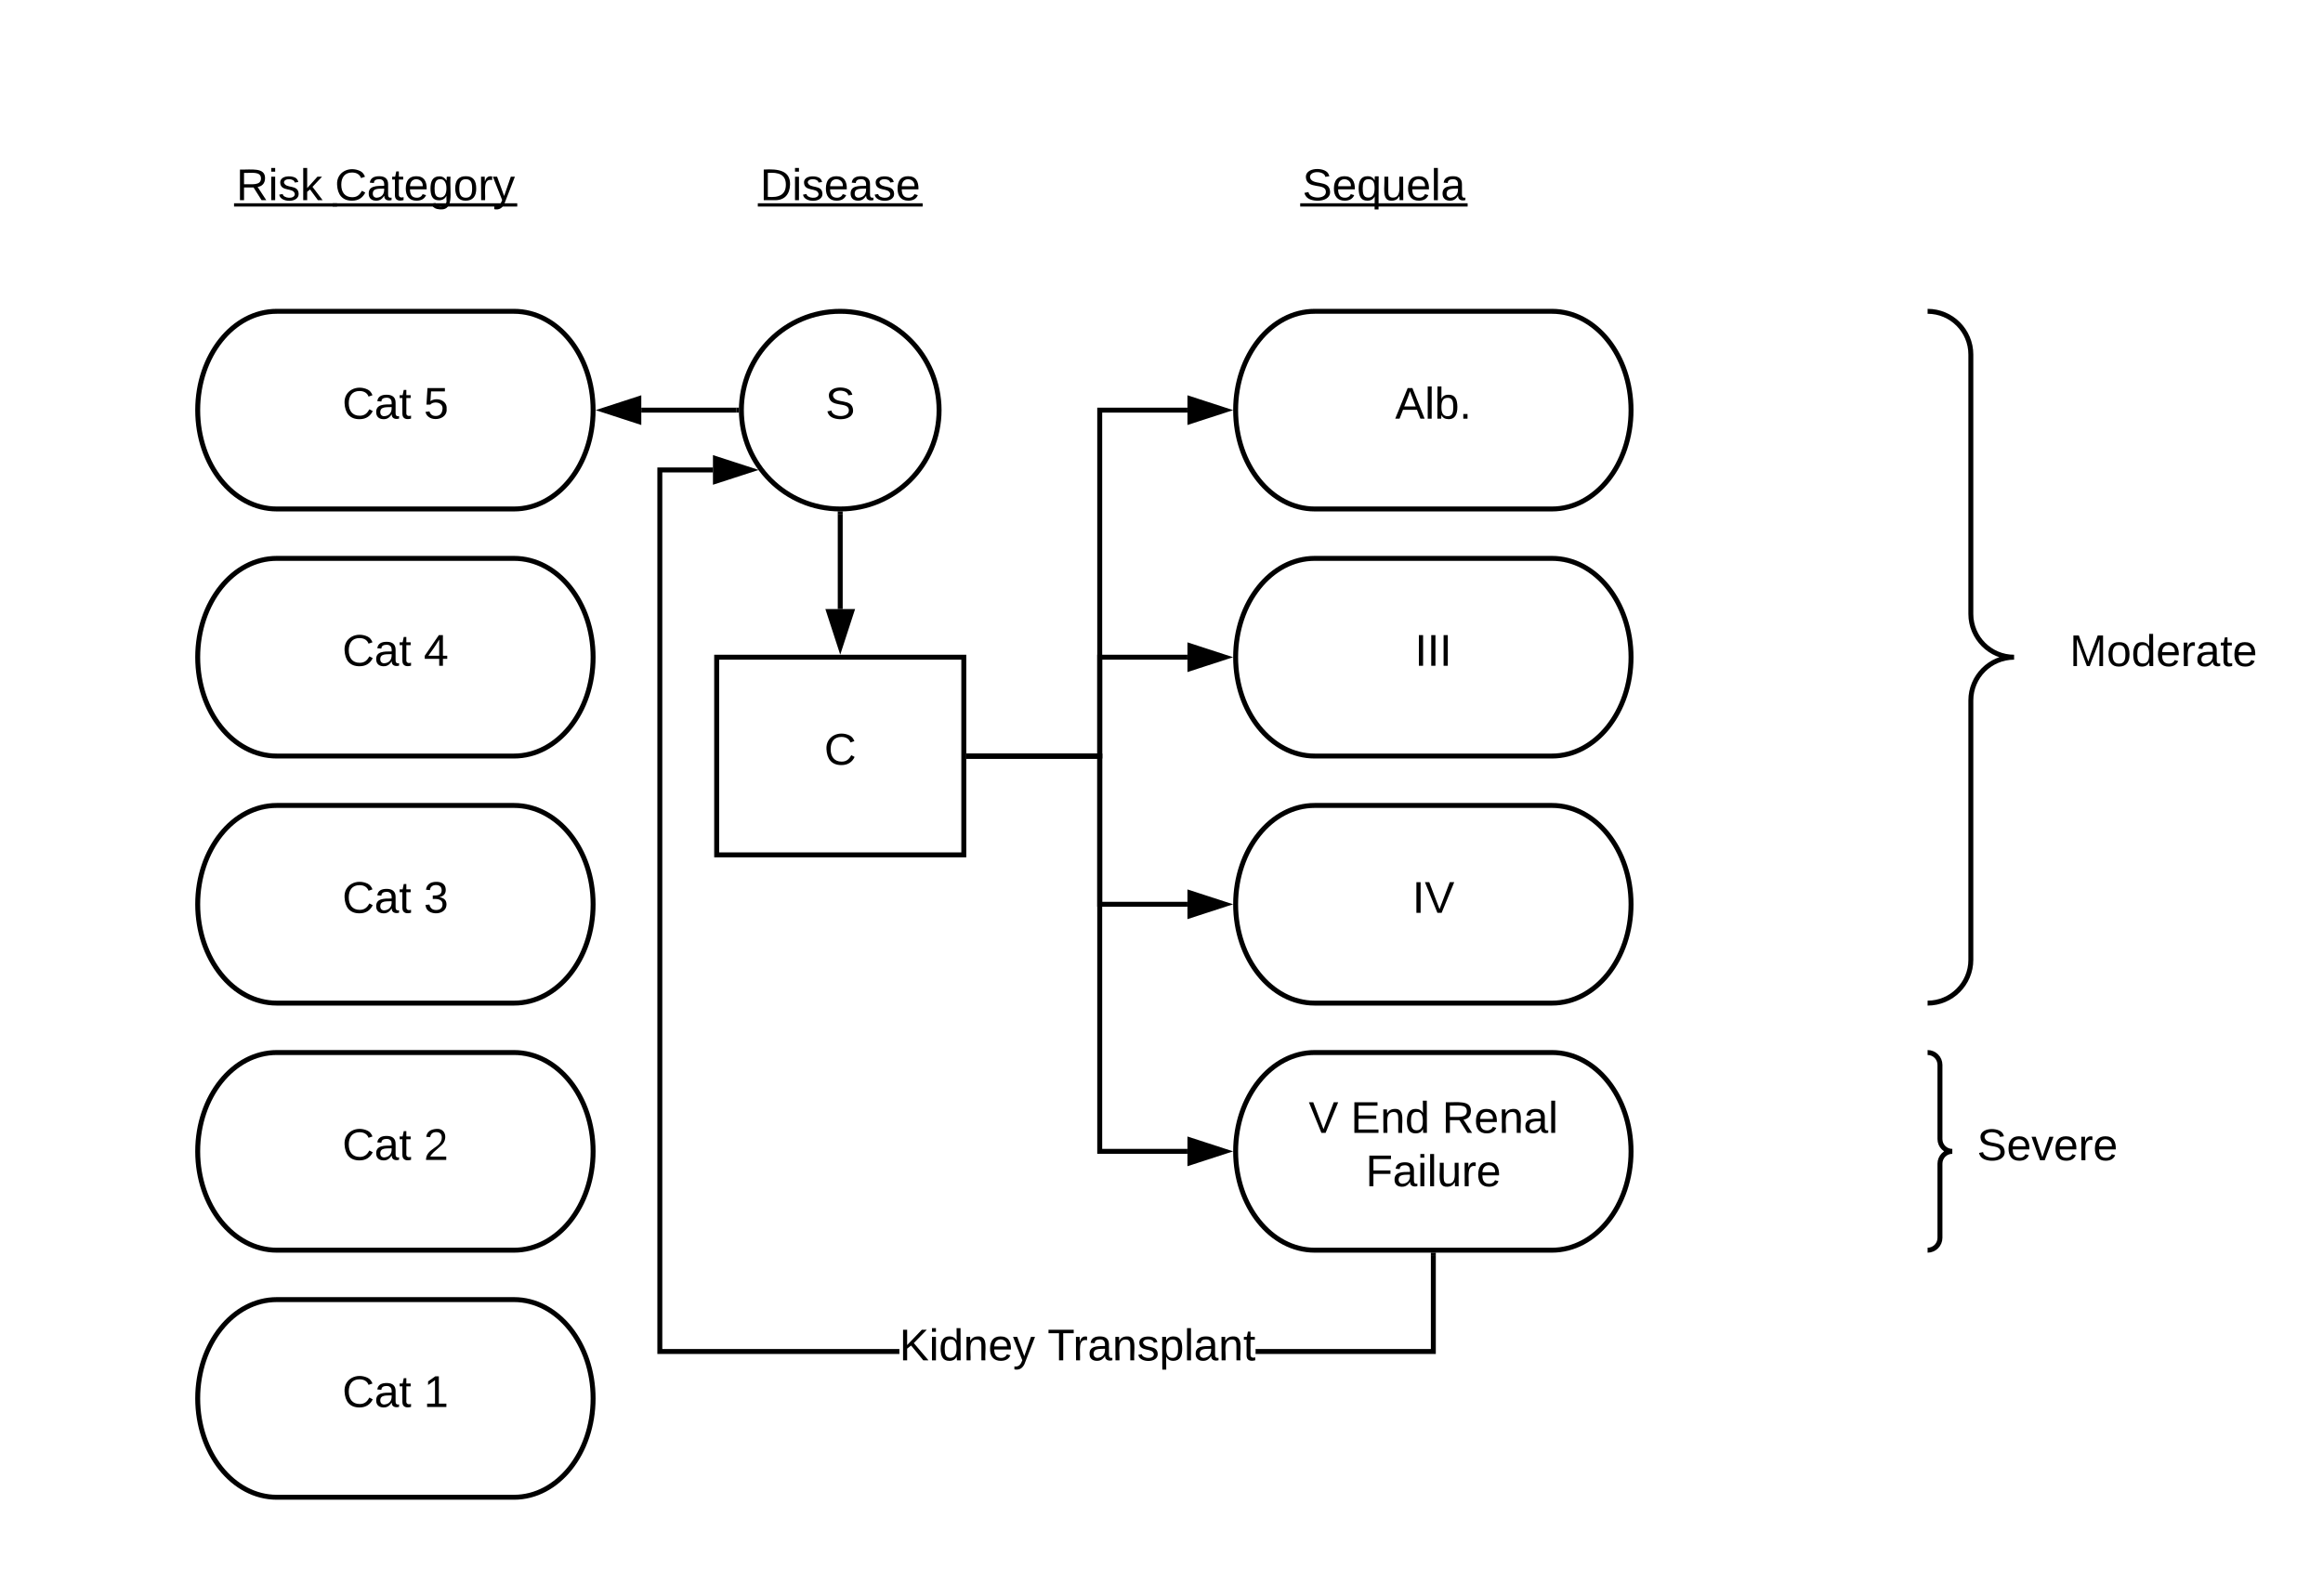 <svg xmlns="http://www.w3.org/2000/svg" xmlns:xlink="http://www.w3.org/1999/xlink" xmlns:lucid="lucid" width="940" height="646"><g transform="translate(0 -454)" lucid:page-tab-id="w5Hq-Ex0O7Du"><path d="M0 0h1760v1360H0z" fill="#fff"/><path d="M32 500h240v60H32z" stroke="#000" stroke-opacity="0" stroke-width="2" fill="#fff" fill-opacity="0"/><use xlink:href="#a" transform="matrix(1,0,0,1,37,505) translate(58.6 30.025)"/><use xlink:href="#b" transform="matrix(1,0,0,1,37,505) translate(98.5 30.025)"/><path d="M220 500h240v60H220z" stroke="#000" stroke-opacity="0" stroke-width="2" fill="#fff" fill-opacity="0"/><use xlink:href="#c" transform="matrix(1,0,0,1,225,505) translate(82.55 30.025)"/><path d="M440 500h240v60H440z" stroke="#000" stroke-opacity="0" stroke-width="2" fill="#fff" fill-opacity="0"/><use xlink:href="#d" transform="matrix(1,0,0,1,445,505) translate(82.025 30.025)"/><path d="M208 580c17.67 0 32 17.9 32 40s-14.33 40-32 40h-96c-17.67 0-32-17.9-32-40s14.33-40 32-40z" stroke="#000" stroke-width="2" fill="#fff"/><use xlink:href="#e" transform="matrix(1,0,0,1,85,585) translate(53.525 38.462)"/><use xlink:href="#f" transform="matrix(1,0,0,1,85,585) translate(86.475 38.462)"/><path d="M208 680c17.67 0 32 17.9 32 40s-14.33 40-32 40h-96c-17.67 0-32-17.9-32-40s14.33-40 32-40z" stroke="#000" stroke-width="2" fill="#fff"/><use xlink:href="#e" transform="matrix(1,0,0,1,85,685) translate(53.525 38.462)"/><use xlink:href="#g" transform="matrix(1,0,0,1,85,685) translate(86.475 38.462)"/><path d="M208 780c17.67 0 32 17.9 32 40s-14.33 40-32 40h-96c-17.67 0-32-17.9-32-40s14.33-40 32-40z" stroke="#000" stroke-width="2" fill="#fff"/><use xlink:href="#e" transform="matrix(1,0,0,1,85,785) translate(53.525 38.462)"/><use xlink:href="#h" transform="matrix(1,0,0,1,85,785) translate(86.475 38.462)"/><path d="M208 880c17.67 0 32 17.9 32 40s-14.33 40-32 40h-96c-17.67 0-32-17.9-32-40s14.33-40 32-40z" stroke="#000" stroke-width="2" fill="#fff"/><use xlink:href="#e" transform="matrix(1,0,0,1,85,885) translate(53.525 38.462)"/><use xlink:href="#i" transform="matrix(1,0,0,1,85,885) translate(86.475 38.462)"/><path d="M208 980c17.67 0 32 17.9 32 40s-14.33 40-32 40h-96c-17.67 0-32-17.9-32-40s14.33-40 32-40z" stroke="#000" stroke-width="2" fill="#fff"/><use xlink:href="#e" transform="matrix(1,0,0,1,85,985) translate(53.525 38.462)"/><use xlink:href="#j" transform="matrix(1,0,0,1,85,985) translate(86.475 38.462)"/><path d="M290 720h100v80H290z" stroke="#000" stroke-width="2" fill="#fff"/><use xlink:href="#k" transform="matrix(1,0,0,1,295,725) translate(38.525 38.462)"/><path d="M380 620c0 22.1-17.9 40-40 40s-40-17.9-40-40 17.9-40 40-40 40 17.9 40 40z" stroke="#000" stroke-width="2" fill="#fff"/><use xlink:href="#l" transform="matrix(1,0,0,1,305,585) translate(29 38.462)"/><path d="M298 620h-38.5" stroke="#000" stroke-width="2" fill="none"/><path d="M299 620l.03 1h-1.06v-2h1.1z"/><path d="M244.24 620l14.26-4.64v9.28z" stroke="#000" stroke-width="2"/><path d="M628 580c17.67 0 32 17.9 32 40s-14.33 40-32 40h-96c-17.67 0-32-17.9-32-40s14.33-40 32-40z" stroke="#000" stroke-width="2" fill="#fff"/><use xlink:href="#m" transform="matrix(1,0,0,1,505,585) translate(59.525 38.462)"/><path d="M628 680c17.67 0 32 17.9 32 40s-14.33 40-32 40h-96c-17.67 0-32-17.9-32-40s14.33-40 32-40z" stroke="#000" stroke-width="2" fill="#fff"/><use xlink:href="#n" transform="matrix(1,0,0,1,505,685) translate(67.5 38.462)"/><path d="M628 780c17.67 0 32 17.9 32 40s-14.33 40-32 40h-96c-17.67 0-32-17.9-32-40s14.33-40 32-40z" stroke="#000" stroke-width="2" fill="#fff"/><use xlink:href="#o" transform="matrix(1,0,0,1,505,785) translate(66.5 38.462)"/><path d="M628 880c17.67 0 32 17.9 32 40s-14.33 40-32 40h-96c-17.67 0-32-17.9-32-40s14.33-40 32-40z" stroke="#000" stroke-width="2" fill="#fff"/><use xlink:href="#p" transform="matrix(1,0,0,1,505,885) translate(24.55 27.525)"/><use xlink:href="#q" transform="matrix(1,0,0,1,505,885) translate(41.55 27.525)"/><use xlink:href="#r" transform="matrix(1,0,0,1,505,885) translate(78.55 27.525)"/><use xlink:href="#s" transform="matrix(1,0,0,1,505,885) translate(47.6 49.125)"/><path d="M392 760h53V620h35.5" stroke="#000" stroke-width="2" fill="none"/><path d="M392.03 761H391v-2h1.03z"/><path d="M495.76 620l-14.26 4.64v-9.28z" stroke="#000" stroke-width="2"/><path d="M392 760h53v-40h35.5" stroke="#000" stroke-width="2" fill="none"/><path d="M392.03 761H391v-2h1.03z"/><path d="M495.76 720l-14.26 4.64v-9.28z" stroke="#000" stroke-width="2"/><path d="M392 760h53v60h35.5" stroke="#000" stroke-width="2" fill="none"/><path d="M392.03 761H391v-2h1.03z"/><path d="M495.76 820l-14.26 4.64v-9.28z" stroke="#000" stroke-width="2"/><path d="M392 760h53v160h35.5" stroke="#000" stroke-width="2" fill="none"/><path d="M392.03 761H391v-2h1.03z"/><path d="M495.76 920l-14.26 4.64v-9.28z" stroke="#000" stroke-width="2"/><path d="M340 662v38.5" stroke="#000" stroke-width="2" fill="none"/><path d="M340 661l1-.03v1.06h-2v-1.1z"/><path d="M340 715.76l-4.64-14.26h9.28z" stroke="#000" stroke-width="2"/><path d="M780 580h120v280H780z" fill="none"/><path d="M780 860c9.66 0 17.5-7.84 17.5-17.5v-105c0-9.66 7.84-17.5 17.5-17.5-9.66 0-17.5-7.84-17.5-17.5v-105c0-9.66-7.84-17.5-17.5-17.5" stroke="#000" stroke-width="2" fill="none"/><use xlink:href="#t" transform="matrix(1,0,0,1,837.5,585) translate(0 138.6)"/><path d="M780 880h80v80h-80z" fill="none"/><path d="M780 960c2.76 0 5-2.24 5-5v-30c0-2.76 2.24-5 5-5-2.76 0-5-2.24-5-5v-30c0-2.76-2.24-5-5-5" stroke="#000" stroke-width="2" fill="none"/><g><use xlink:href="#u" transform="matrix(1,0,0,1,800,885) translate(0 38.6)"/></g><path d="M288.5 645.2H268V1000h95.93v2H266V643.2h22.5zM581 1002h-72.93v-2H579v-38h2z"/><path d="M581 962.03h-2V961h2zM303.76 644.2l-14.27 4.63v-9.27z"/><path d="M307 644.2l-18.5 6v-12zm-16.5 3.26l10.02-3.26-10.03-3.26z"/><g><use xlink:href="#v" transform="matrix(1,0,0,1,363.925,990.2) translate(0 14.4)"/><use xlink:href="#w" transform="matrix(1,0,0,1,363.925,990.2) translate(59.95 14.4)"/></g><defs><path d="M233-177c-1 41-23 64-60 70L243 0h-38l-65-103H63V0H30v-248c88 3 205-21 203 71zM63-129c60-2 137 13 137-47 0-61-80-42-137-45v92" id="x"/><path d="M24-231v-30h32v30H24zM24 0v-190h32V0H24" id="y"/><path d="M135-143c-3-34-86-38-87 0 15 53 115 12 119 90S17 21 10-45l28-5c4 36 97 45 98 0-10-56-113-15-118-90-4-57 82-63 122-42 12 7 21 19 24 35" id="z"/><path d="M143 0L79-87 56-68V0H24v-261h32v163l83-92h37l-77 82L181 0h-38" id="A"/><g id="a"><use transform="matrix(0.05,0,0,0.05,0,0)" xlink:href="#x"/><use transform="matrix(0.05,0,0,0.05,12.95,0)" xlink:href="#y"/><use transform="matrix(0.05,0,0,0.05,16.9,0)" xlink:href="#z"/><use transform="matrix(0.05,0,0,0.05,25.9,0)" xlink:href="#A"/><path d="M-.9 1.25h41.7v1.32H-.9z"/></g><path d="M212-179c-10-28-35-45-73-45-59 0-87 40-87 99 0 60 29 101 89 101 43 0 62-24 78-52l27 14C228-24 195 4 139 4 59 4 22-46 18-125c-6-104 99-153 187-111 19 9 31 26 39 46" id="B"/><path d="M141-36C126-15 110 5 73 4 37 3 15-17 15-53c-1-64 63-63 125-63 3-35-9-54-41-54-24 1-41 7-42 31l-33-3c5-37 33-52 76-52 45 0 72 20 72 64v82c-1 20 7 32 28 27v20c-31 9-61-2-59-35zM48-53c0 20 12 33 32 33 41-3 63-29 60-74-43 2-92-5-92 41" id="C"/><path d="M59-47c-2 24 18 29 38 22v24C64 9 27 4 27-40v-127H5v-23h24l9-43h21v43h35v23H59v120" id="D"/><path d="M100-194c63 0 86 42 84 106H49c0 40 14 67 53 68 26 1 43-12 49-29l28 8c-11 28-37 45-77 45C44 4 14-33 15-96c1-61 26-98 85-98zm52 81c6-60-76-77-97-28-3 7-6 17-6 28h103" id="E"/><path d="M177-190C167-65 218 103 67 71c-23-6-38-20-44-43l32-5c15 47 100 32 89-28v-30C133-14 115 1 83 1 29 1 15-40 15-95c0-56 16-97 71-98 29-1 48 16 59 35 1-10 0-23 2-32h30zM94-22c36 0 50-32 50-73 0-42-14-75-50-75-39 0-46 34-46 75s6 73 46 73" id="F"/><path d="M100-194c62-1 85 37 85 99 1 63-27 99-86 99S16-35 15-95c0-66 28-99 85-99zM99-20c44 1 53-31 53-75 0-43-8-75-51-75s-53 32-53 75 10 74 51 75" id="G"/><path d="M114-163C36-179 61-72 57 0H25l-1-190h30c1 12-1 29 2 39 6-27 23-49 58-41v29" id="H"/><path d="M179-190L93 31C79 59 56 82 12 73V49c39 6 53-20 64-50L1-190h34L92-34l54-156h33" id="I"/><g id="b"><use transform="matrix(0.05,0,0,0.05,0,0)" xlink:href="#B"/><use transform="matrix(0.05,0,0,0.05,12.95,0)" xlink:href="#C"/><use transform="matrix(0.05,0,0,0.05,22.95,0)" xlink:href="#D"/><use transform="matrix(0.05,0,0,0.05,27.95,0)" xlink:href="#E"/><use transform="matrix(0.05,0,0,0.05,37.95,0)" xlink:href="#F"/><use transform="matrix(0.05,0,0,0.05,47.95,0)" xlink:href="#G"/><use transform="matrix(0.05,0,0,0.05,57.95,0)" xlink:href="#H"/><use transform="matrix(0.05,0,0,0.05,63.9,0)" xlink:href="#I"/><path d="M-.9 1.25h74.7v1.32H-.9z"/></g><path d="M30-248c118-7 216 8 213 122C240-48 200 0 122 0H30v-248zM63-27c89 8 146-16 146-99s-60-101-146-95v194" id="J"/><g id="c"><use transform="matrix(0.05,0,0,0.05,0,0)" xlink:href="#J"/><use transform="matrix(0.05,0,0,0.05,12.95,0)" xlink:href="#y"/><use transform="matrix(0.05,0,0,0.05,16.9,0)" xlink:href="#z"/><use transform="matrix(0.05,0,0,0.05,25.9,0)" xlink:href="#E"/><use transform="matrix(0.05,0,0,0.05,35.9,0)" xlink:href="#C"/><use transform="matrix(0.05,0,0,0.05,45.9,0)" xlink:href="#z"/><use transform="matrix(0.05,0,0,0.05,54.9,0)" xlink:href="#E"/><path d="M-.9 1.25h66.7v1.32H-.9z"/></g><path d="M185-189c-5-48-123-54-124 2 14 75 158 14 163 119 3 78-121 87-175 55-17-10-28-26-33-46l33-7c5 56 141 63 141-1 0-78-155-14-162-118-5-82 145-84 179-34 5 7 8 16 11 25" id="K"/><path d="M145-31C134-9 116 4 85 4 32 4 16-35 15-94c0-59 17-99 70-100 32-1 48 14 60 33 0-11-1-24 2-32h30l-1 268h-32zM93-21c41 0 51-33 51-76s-8-73-50-73c-40 0-46 35-46 75s5 74 45 74" id="L"/><path d="M84 4C-5 8 30-112 23-190h32v120c0 31 7 50 39 49 72-2 45-101 50-169h31l1 190h-30c-1-10 1-25-2-33-11 22-28 36-60 37" id="M"/><path d="M24 0v-261h32V0H24" id="N"/><g id="d"><use transform="matrix(0.05,0,0,0.05,0,0)" xlink:href="#K"/><use transform="matrix(0.05,0,0,0.05,12,0)" xlink:href="#E"/><use transform="matrix(0.05,0,0,0.05,22,0)" xlink:href="#L"/><use transform="matrix(0.05,0,0,0.05,32,0)" xlink:href="#M"/><use transform="matrix(0.05,0,0,0.05,42,0)" xlink:href="#E"/><use transform="matrix(0.05,0,0,0.05,52,0)" xlink:href="#N"/><use transform="matrix(0.05,0,0,0.05,55.95,0)" xlink:href="#C"/><path d="M-.9 1.25h67.75v1.32H-.9z"/></g><g id="e"><use transform="matrix(0.05,0,0,0.05,0,0)" xlink:href="#B"/><use transform="matrix(0.05,0,0,0.05,12.95,0)" xlink:href="#C"/><use transform="matrix(0.05,0,0,0.05,22.95,0)" xlink:href="#D"/></g><path d="M54-142c48-35 137-8 131 61C196 18 31 33 14-55l32-4c7 23 22 37 52 37 35-1 51-22 54-58 4-55-73-65-99-34H22l8-134h141v27H59" id="O"/><use transform="matrix(0.05,0,0,0.05,0,0)" xlink:href="#O" id="f"/><path d="M155-56V0h-30v-56H8v-25l114-167h33v167h35v25h-35zm-30-156c-27 46-58 90-88 131h88v-131" id="P"/><use transform="matrix(0.05,0,0,0.05,0,0)" xlink:href="#P" id="g"/><path d="M126-127c33 6 58 20 58 59 0 88-139 92-164 29-3-8-5-16-6-25l32-3c6 27 21 44 54 44 32 0 52-15 52-46 0-38-36-46-79-43v-28c39 1 72-4 72-42 0-27-17-43-46-43-28 0-47 15-49 41l-32-3c6-42 35-63 81-64 48-1 79 21 79 65 0 36-21 52-52 59" id="Q"/><use transform="matrix(0.05,0,0,0.05,0,0)" xlink:href="#Q" id="h"/><path d="M101-251c82-7 93 87 43 132L82-64C71-53 59-42 53-27h129V0H18c2-99 128-94 128-182 0-28-16-43-45-43s-46 15-49 41l-32-3c6-41 34-60 81-64" id="R"/><use transform="matrix(0.05,0,0,0.05,0,0)" xlink:href="#R" id="i"/><path d="M27 0v-27h64v-190l-56 39v-29l58-41h29v221h61V0H27" id="S"/><use transform="matrix(0.05,0,0,0.05,0,0)" xlink:href="#S" id="j"/><use transform="matrix(0.05,0,0,0.05,0,0)" xlink:href="#B" id="k"/><use transform="matrix(0.05,0,0,0.05,0,0)" xlink:href="#K" id="l"/><path d="M205 0l-28-72H64L36 0H1l101-248h38L239 0h-34zm-38-99l-47-123c-12 45-31 82-46 123h93" id="T"/><path d="M115-194c53 0 69 39 70 98 0 66-23 100-70 100C84 3 66-7 56-30L54 0H23l1-261h32v101c10-23 28-34 59-34zm-8 174c40 0 45-34 45-75 0-40-5-75-45-74-42 0-51 32-51 76 0 43 10 73 51 73" id="U"/><path d="M33 0v-38h34V0H33" id="V"/><g id="m"><use transform="matrix(0.05,0,0,0.05,0,0)" xlink:href="#T"/><use transform="matrix(0.05,0,0,0.05,12,0)" xlink:href="#N"/><use transform="matrix(0.05,0,0,0.05,15.95,0)" xlink:href="#U"/><use transform="matrix(0.05,0,0,0.05,25.95,0)" xlink:href="#V"/></g><path d="M33 0v-248h34V0H33" id="W"/><g id="n"><use transform="matrix(0.05,0,0,0.05,0,0)" xlink:href="#W"/><use transform="matrix(0.05,0,0,0.05,5,0)" xlink:href="#W"/><use transform="matrix(0.05,0,0,0.05,10,0)" xlink:href="#W"/></g><path d="M137 0h-34L2-248h35l83 218 83-218h36" id="X"/><g id="o"><use transform="matrix(0.05,0,0,0.05,0,0)" xlink:href="#W"/><use transform="matrix(0.05,0,0,0.05,5,0)" xlink:href="#X"/></g><use transform="matrix(0.05,0,0,0.05,0,0)" xlink:href="#X" id="p"/><path d="M30 0v-248h187v28H63v79h144v27H63v87h162V0H30" id="Y"/><path d="M117-194c89-4 53 116 60 194h-32v-121c0-31-8-49-39-48C34-167 62-67 57 0H25l-1-190h30c1 10-1 24 2 32 11-22 29-35 61-36" id="Z"/><path d="M85-194c31 0 48 13 60 33l-1-100h32l1 261h-30c-2-10 0-23-3-31C134-8 116 4 85 4 32 4 16-35 15-94c0-66 23-100 70-100zm9 24c-40 0-46 34-46 75 0 40 6 74 45 74 42 0 51-32 51-76 0-42-9-74-50-73" id="aa"/><g id="q"><use transform="matrix(0.05,0,0,0.05,0,0)" xlink:href="#Y"/><use transform="matrix(0.05,0,0,0.05,12,0)" xlink:href="#Z"/><use transform="matrix(0.05,0,0,0.05,22,0)" xlink:href="#aa"/></g><g id="r"><use transform="matrix(0.05,0,0,0.05,0,0)" xlink:href="#x"/><use transform="matrix(0.05,0,0,0.05,12.95,0)" xlink:href="#E"/><use transform="matrix(0.05,0,0,0.05,22.95,0)" xlink:href="#Z"/><use transform="matrix(0.05,0,0,0.05,32.95,0)" xlink:href="#C"/><use transform="matrix(0.05,0,0,0.05,42.95,0)" xlink:href="#N"/></g><path d="M63-220v92h138v28H63V0H30v-248h175v28H63" id="ab"/><g id="s"><use transform="matrix(0.05,0,0,0.05,0,0)" xlink:href="#ab"/><use transform="matrix(0.05,0,0,0.05,10.95,0)" xlink:href="#C"/><use transform="matrix(0.05,0,0,0.05,20.95,0)" xlink:href="#y"/><use transform="matrix(0.05,0,0,0.05,24.9,0)" xlink:href="#N"/><use transform="matrix(0.05,0,0,0.05,28.85,0)" xlink:href="#M"/><use transform="matrix(0.05,0,0,0.05,38.85,0)" xlink:href="#H"/><use transform="matrix(0.05,0,0,0.05,44.8,0)" xlink:href="#E"/></g><path d="M240 0l2-218c-23 76-54 145-80 218h-23L58-218 59 0H30v-248h44l77 211c21-75 51-140 76-211h43V0h-30" id="ac"/><g id="t"><use transform="matrix(0.05,0,0,0.05,0,0)" xlink:href="#ac"/><use transform="matrix(0.05,0,0,0.05,14.95,0)" xlink:href="#G"/><use transform="matrix(0.05,0,0,0.05,24.95,0)" xlink:href="#aa"/><use transform="matrix(0.05,0,0,0.05,34.95,0)" xlink:href="#E"/><use transform="matrix(0.05,0,0,0.05,44.95,0)" xlink:href="#H"/><use transform="matrix(0.05,0,0,0.05,50.9,0)" xlink:href="#C"/><use transform="matrix(0.05,0,0,0.05,60.9,0)" xlink:href="#D"/><use transform="matrix(0.05,0,0,0.05,65.9,0)" xlink:href="#E"/></g><path d="M108 0H70L1-190h34L89-25l56-165h34" id="ad"/><g id="u"><use transform="matrix(0.05,0,0,0.05,0,0)" xlink:href="#K"/><use transform="matrix(0.05,0,0,0.05,12,0)" xlink:href="#E"/><use transform="matrix(0.05,0,0,0.05,22,0)" xlink:href="#ad"/><use transform="matrix(0.05,0,0,0.05,31,0)" xlink:href="#E"/><use transform="matrix(0.05,0,0,0.05,41,0)" xlink:href="#H"/><use transform="matrix(0.05,0,0,0.05,46.95,0)" xlink:href="#E"/></g><path d="M194 0L95-120 63-95V0H30v-248h33v124l119-124h40L117-140 236 0h-42" id="ae"/><g id="v"><use transform="matrix(0.05,0,0,0.05,0,0)" xlink:href="#ae"/><use transform="matrix(0.05,0,0,0.05,12,0)" xlink:href="#y"/><use transform="matrix(0.05,0,0,0.05,15.95,0)" xlink:href="#aa"/><use transform="matrix(0.05,0,0,0.05,25.95,0)" xlink:href="#Z"/><use transform="matrix(0.05,0,0,0.05,35.95,0)" xlink:href="#E"/><use transform="matrix(0.05,0,0,0.05,45.95,0)" xlink:href="#I"/></g><path d="M127-220V0H93v-220H8v-28h204v28h-85" id="af"/><path d="M115-194c55 1 70 41 70 98S169 2 115 4C84 4 66-9 55-30l1 105H24l-1-265h31l2 30c10-21 28-34 59-34zm-8 174c40 0 45-34 45-75s-6-73-45-74c-42 0-51 32-51 76 0 43 10 73 51 73" id="ag"/><g id="w"><use transform="matrix(0.05,0,0,0.05,0,0)" xlink:href="#af"/><use transform="matrix(0.05,0,0,0.05,10.3,0)" xlink:href="#H"/><use transform="matrix(0.05,0,0,0.05,16.25,0)" xlink:href="#C"/><use transform="matrix(0.05,0,0,0.05,26.25,0)" xlink:href="#Z"/><use transform="matrix(0.05,0,0,0.05,36.25,0)" xlink:href="#z"/><use transform="matrix(0.05,0,0,0.05,45.25,0)" xlink:href="#ag"/><use transform="matrix(0.05,0,0,0.05,55.25,0)" xlink:href="#N"/><use transform="matrix(0.05,0,0,0.05,59.2,0)" xlink:href="#C"/><use transform="matrix(0.05,0,0,0.05,69.2,0)" xlink:href="#Z"/><use transform="matrix(0.05,0,0,0.05,79.2,0)" xlink:href="#D"/></g></defs></g></svg>